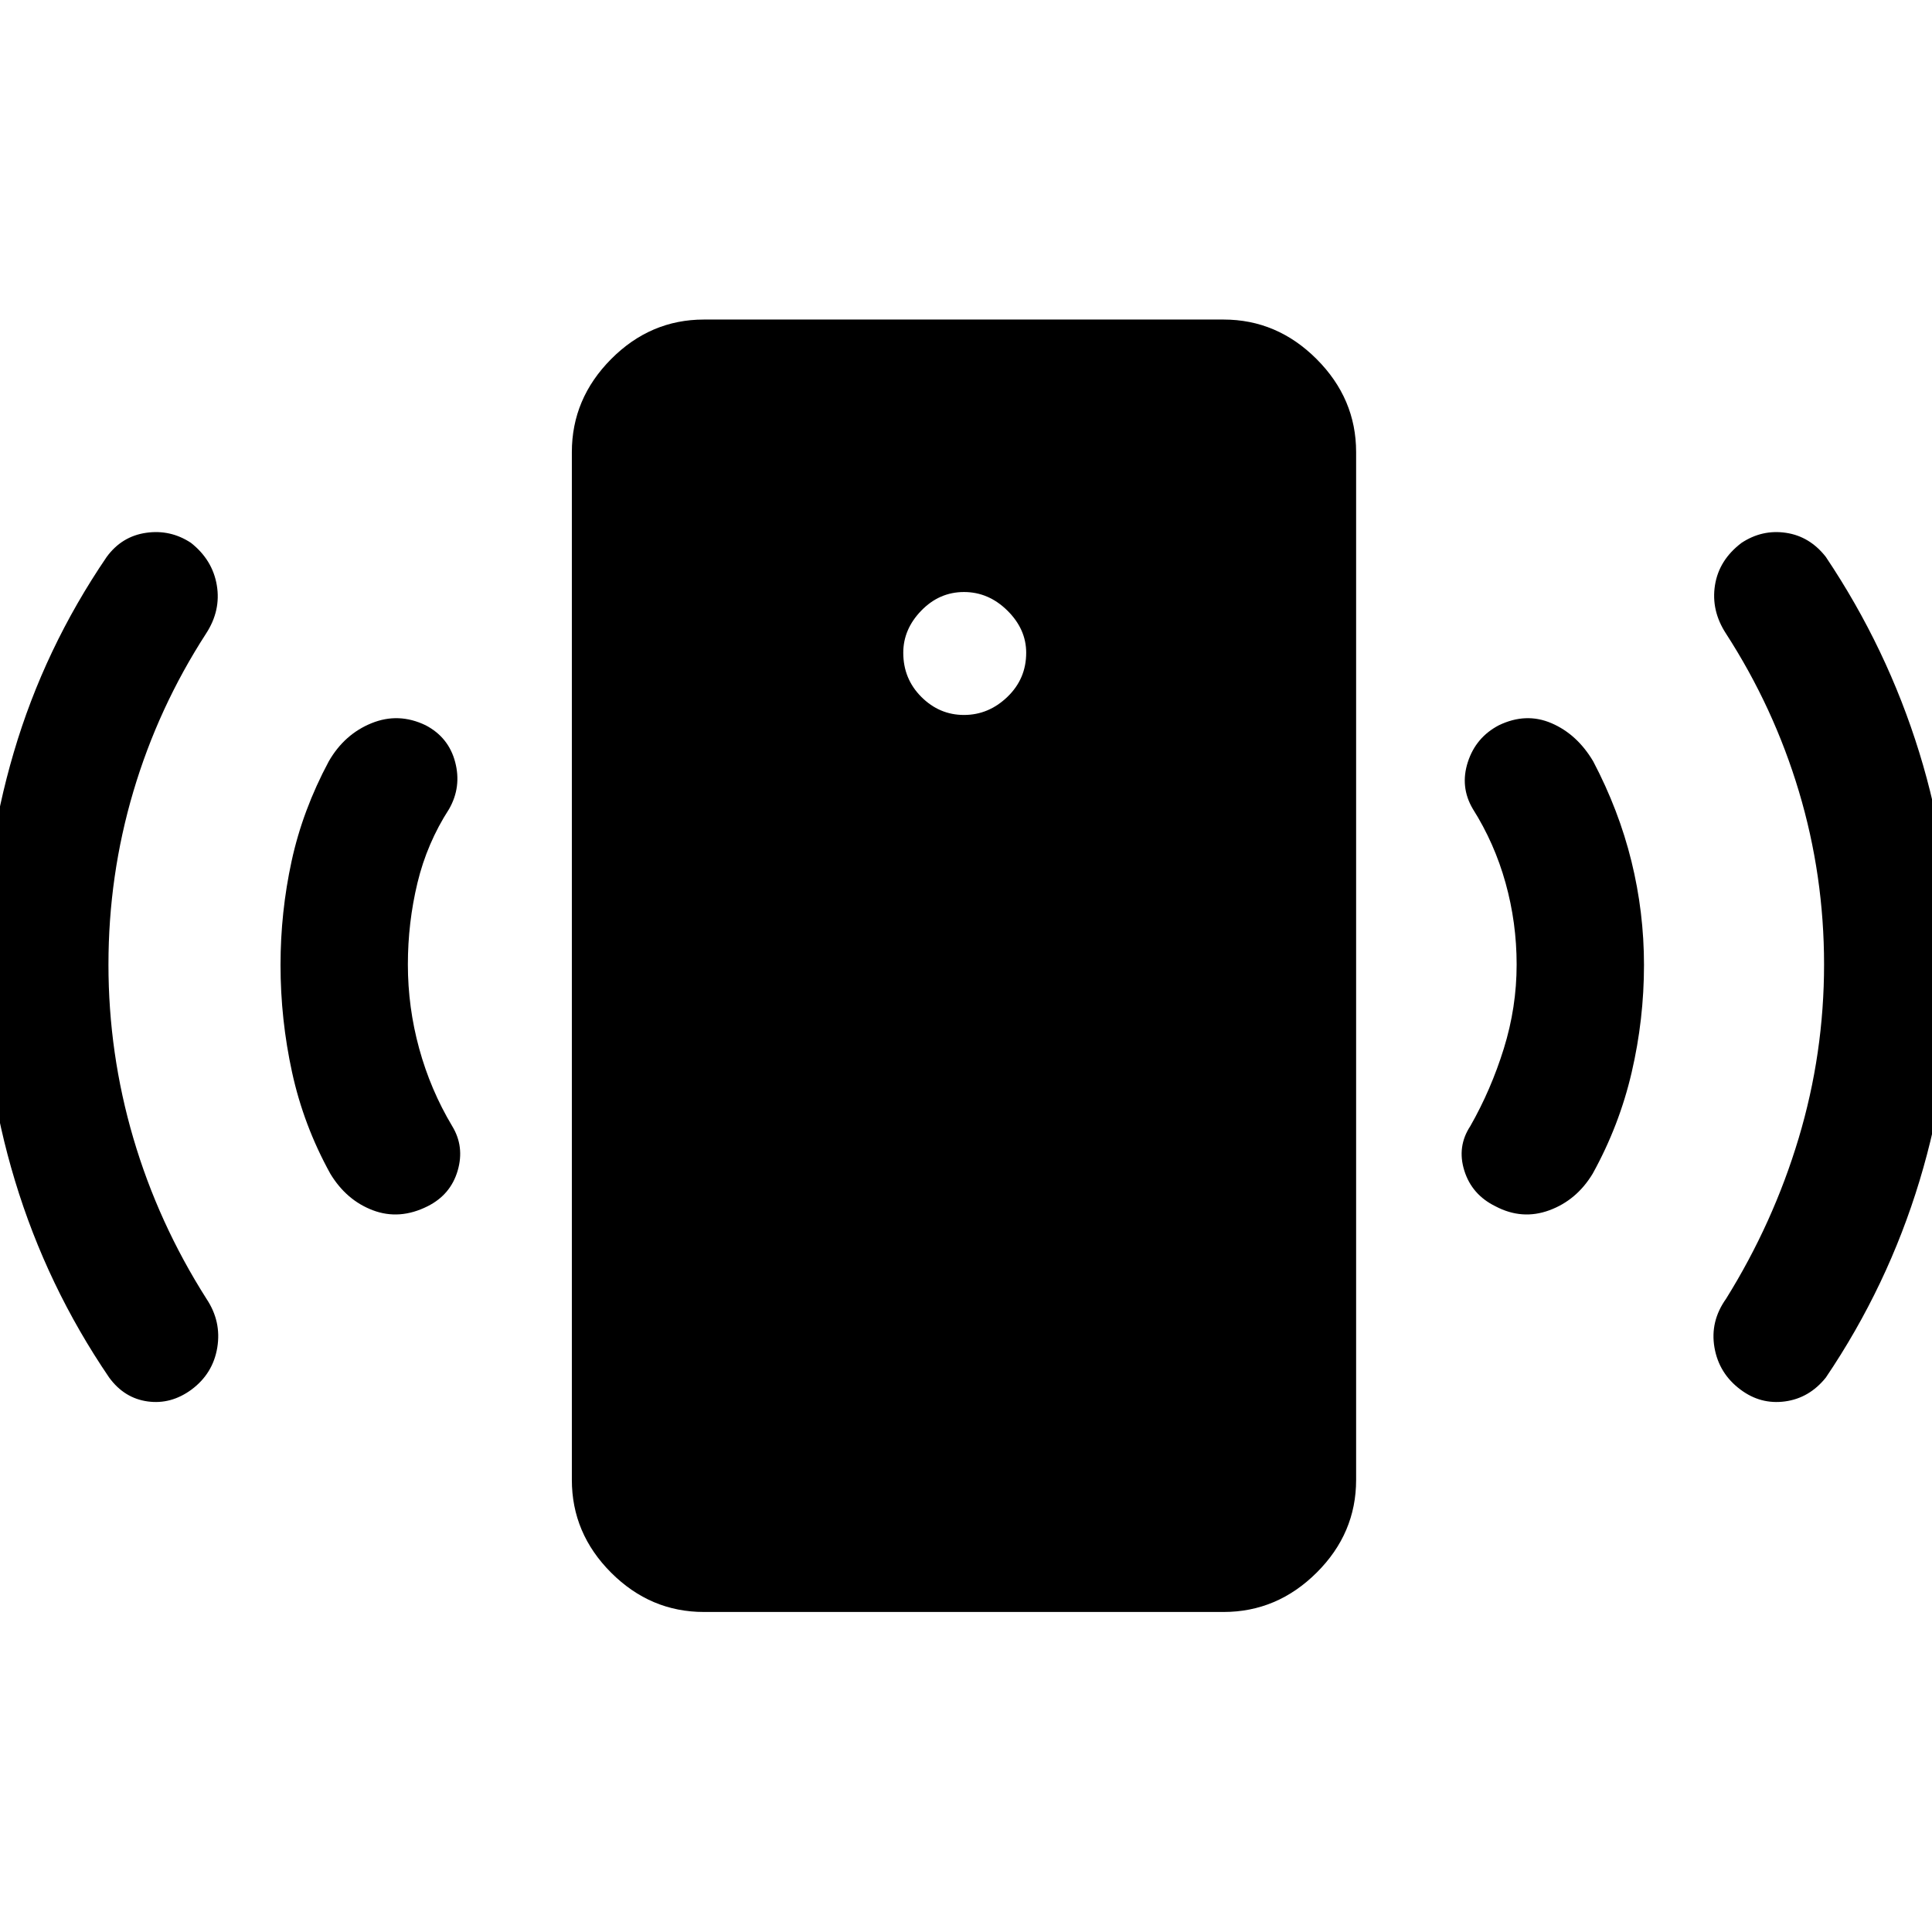 <svg xmlns="http://www.w3.org/2000/svg" height="48" viewBox="0 -960 960 960" width="48"><path d="M479-604.74q12.22 0 21.57-8.98 9.34-8.98 9.34-21.93 0-11.72-9.34-20.95-9.35-9.23-21.57-9.23t-21.2 9.23q-8.97 9.23-8.97 20.95 0 12.95 8.97 21.93 8.98 8.98 21.2 8.98Zm274.61 124q0-20.76-5.5-40.52t-16.26-36.78q-6.48-10.96-2.49-23.29 3.99-12.32 15.44-18.3 13.46-6.48 26.17-1 12.7 5.48 20.68 18.93 12.74 24.24 18.99 49.6 6.25 25.36 6.25 51.6 0 26.98-6.12 53.34-6.12 26.36-19.36 50.33-7.98 13.22-21.55 18.21-13.58 4.99-26.79-1.99-11.7-5.74-15.45-17.69-3.75-11.96 2.99-22.18 10.26-18 16.63-38.5 6.37-20.5 6.37-41.76Zm152.76-.02q0-44.22-12.49-85.95-12.49-41.72-36.23-78.44-7.48-11.46-5.49-24.05 1.99-12.58 13.21-21.06 10.22-6.74 22.05-4.99 11.84 1.75 19.82 11.97 30.46 45.45 46.43 97.15 15.98 51.7 15.98 106.13 0 54.43-15.85 106.75-15.84 52.32-46.56 97.77-8.22 10.22-20.31 11.84-12.08 1.62-22.06-5.86-10.72-7.98-12.96-20.93-2.24-12.96 5.74-24.18 23.48-37.72 36.1-79.82 12.62-42.11 12.62-86.33ZM349.78-159.02q-26.58 0-46.11-19.52-19.52-19.53-19.52-46.11v-510.7q0-26.58 19.52-46.23 19.53-19.64 46.11-19.64h258.2q26.59 0 46.23 19.64 19.64 19.65 19.64 46.23v510.7q0 26.58-19.64 46.11-19.64 19.52-46.23 19.52h-258.2ZM202.67-480.74q0 21.26 5.62 41.76 5.62 20.5 16.38 38.5 6.24 10.22 2.74 22.18-3.5 11.95-14.95 17.69-13.96 6.98-27.17 1.99-13.2-4.99-21.18-18.21-13.24-23.97-18.98-50.33t-5.74-53.34q0-26.24 5.5-51.6 5.5-25.36 18.48-49.6 7.74-13.45 21.2-18.93 13.45-5.48 26.91 1 11.45 5.98 14.69 18.3 3.24 12.33-3 23.29-11 17.02-15.75 36.78t-4.75 40.52Zm-148.78-.02q0 44.22 12.37 86.33 12.37 42.1 36.35 79.82 7.48 11.22 5.36 24.18-2.12 12.95-12.84 20.93-10.22 7.48-21.8 5.86-11.59-1.62-19.07-11.84-30.96-45.45-46.8-97.77Q-8.39-425.57-8.39-480T6.84-586.13q15.22-51.7 46.18-97.15 7.48-10.22 19.57-11.97 12.08-1.75 22.3 4.99 10.72 8.48 12.84 21.06 2.12 12.59-5.36 24.05-23.74 36.72-36.11 78.44-12.37 41.73-12.37 85.95Z"/></svg>